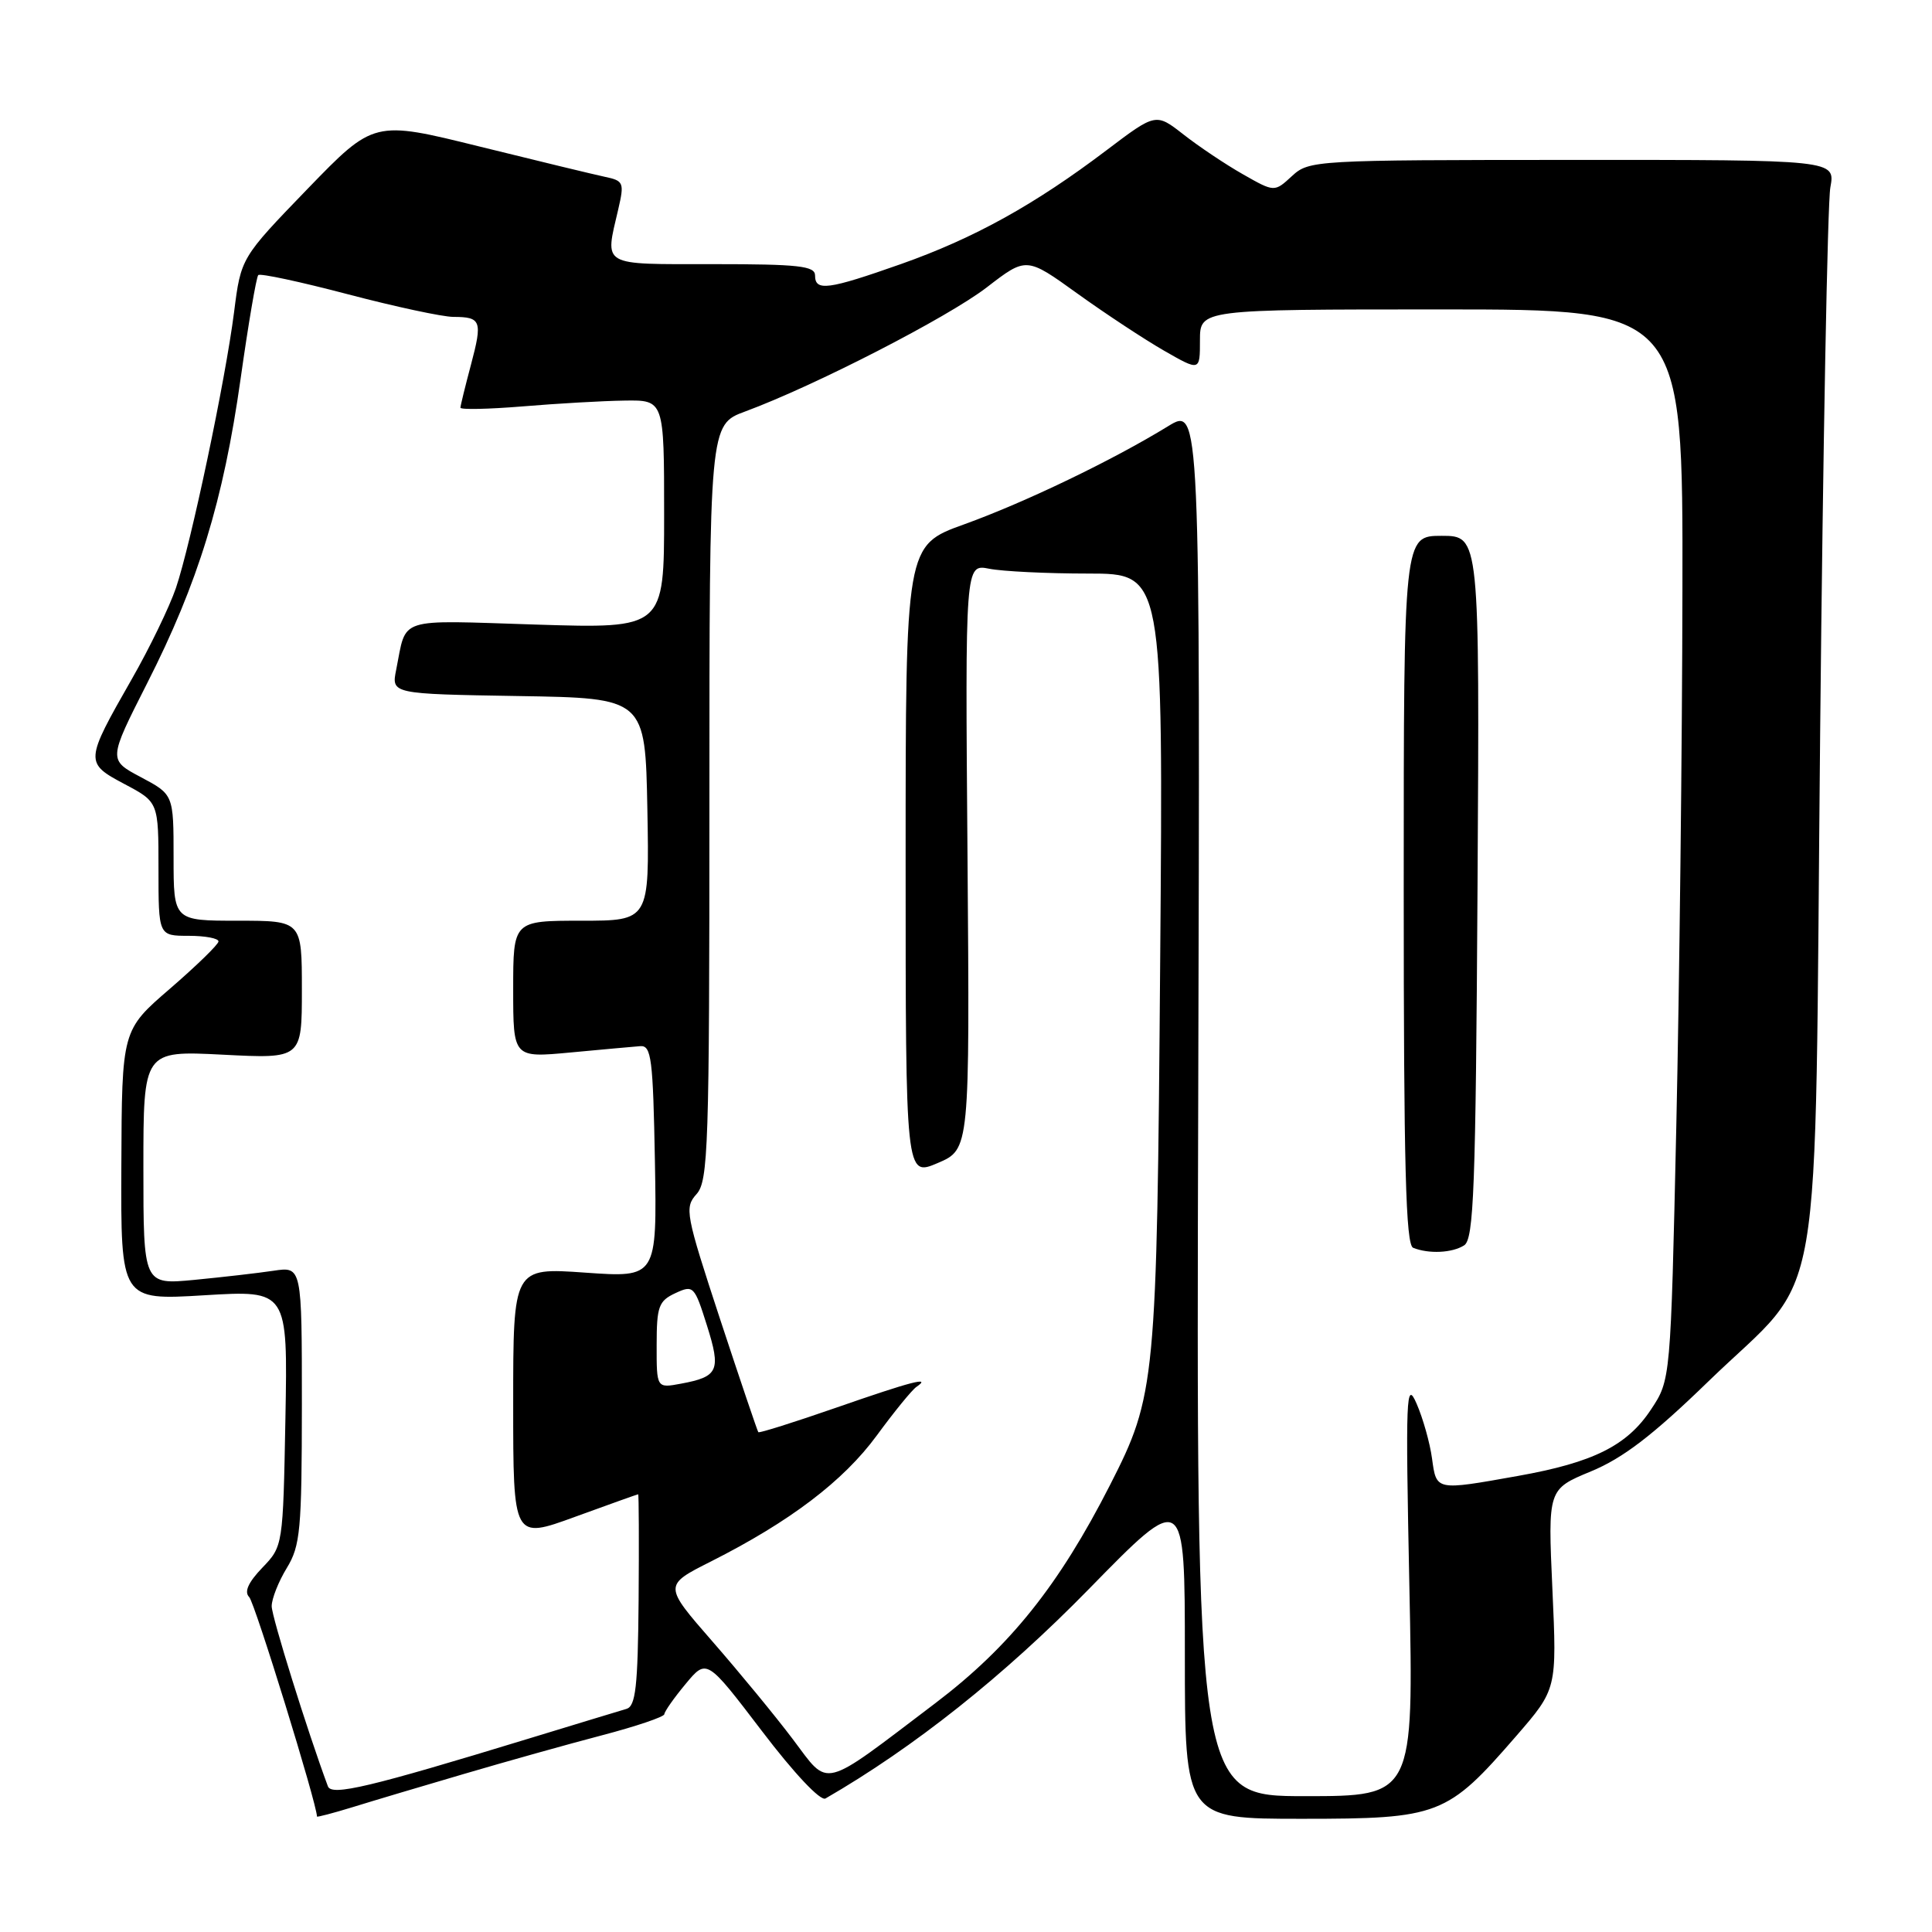 <?xml version="1.0" encoding="UTF-8" standalone="no"?>
<!DOCTYPE svg PUBLIC "-//W3C//DTD SVG 1.1//EN" "http://www.w3.org/Graphics/SVG/1.1/DTD/svg11.dtd" >
<svg xmlns="http://www.w3.org/2000/svg" xmlns:xlink="http://www.w3.org/1999/xlink" version="1.1" viewBox="0 0 256 256">
 <g >
 <path fill="currentColor"
d=" M 61.50 235.05 C 67.00 233.43 75.21 231.13 79.75 229.94 C 84.29 228.75 88.01 227.49 88.03 227.14 C 88.04 226.79 89.31 224.98 90.85 223.13 C 93.64 219.77 93.64 219.77 100.95 229.36 C 105.23 234.99 108.72 238.69 109.38 238.31 C 121.11 231.54 133.04 222.05 144.25 210.59 C 157.00 197.55 157.00 197.55 157.00 219.28 C 157.00 241.00 157.00 241.00 172.52 241.00 C 190.69 241.00 191.75 240.59 200.90 230.04 C 206.30 223.81 206.30 223.81 205.70 210.57 C 205.10 197.33 205.10 197.33 210.80 194.97 C 215.06 193.21 219.00 190.19 226.36 183.05 C 241.96 167.93 240.39 177.05 241.18 97.00 C 241.55 59.33 242.16 26.85 242.53 24.84 C 243.20 21.18 243.20 21.18 208.35 21.19 C 174.15 21.20 173.46 21.24 171.19 23.33 C 168.87 25.47 168.87 25.47 164.69 23.09 C 162.38 21.78 158.85 19.41 156.83 17.83 C 153.16 14.96 153.16 14.96 146.63 19.90 C 137.07 27.14 129.08 31.56 119.41 34.98 C 109.71 38.40 108.00 38.63 108.00 36.50 C 108.00 35.24 105.83 35.00 94.50 35.00 C 79.47 35.00 80.14 35.39 81.92 27.74 C 82.74 24.20 82.64 23.95 80.15 23.43 C 78.69 23.12 71.21 21.31 63.52 19.41 C 49.54 15.95 49.54 15.95 40.73 25.05 C 31.93 34.16 31.93 34.16 31.02 41.33 C 29.86 50.45 25.31 72.00 23.31 77.92 C 22.46 80.40 19.84 85.83 17.47 89.97 C 11.22 100.92 11.21 101.08 16.51 103.90 C 21.00 106.28 21.00 106.28 21.00 115.14 C 21.00 124.00 21.00 124.00 25.00 124.00 C 27.20 124.00 28.98 124.34 28.95 124.75 C 28.93 125.16 26.03 127.97 22.53 131.00 C 16.15 136.50 16.15 136.50 16.08 154.40 C 16.00 172.30 16.00 172.30 27.07 171.63 C 38.13 170.96 38.13 170.96 37.82 187.92 C 37.50 204.86 37.50 204.88 34.75 207.74 C 32.89 209.68 32.33 210.93 33.02 211.62 C 33.76 212.36 42.00 239.06 42.00 240.70 C 42.00 240.81 44.14 240.25 46.75 239.45 C 49.36 238.64 56.00 236.66 61.50 235.05 Z  M 43.45 236.70 C 40.73 229.38 36.00 214.22 36.00 212.83 C 36.00 211.85 36.90 209.57 38.00 207.77 C 39.80 204.82 39.99 202.72 40.00 186.16 C 40.00 167.82 40.00 167.82 36.25 168.38 C 34.19 168.69 29.46 169.23 25.75 169.59 C 19.00 170.23 19.00 170.23 19.00 154.72 C 19.00 139.22 19.00 139.22 29.50 139.75 C 40.00 140.29 40.00 140.29 40.00 131.14 C 40.00 122.00 40.00 122.00 31.50 122.00 C 23.00 122.00 23.00 122.00 23.00 113.64 C 23.00 105.28 23.00 105.28 18.67 102.98 C 14.35 100.69 14.35 100.69 19.47 90.59 C 26.25 77.26 29.60 66.35 31.88 50.20 C 32.91 42.89 33.97 36.70 34.22 36.45 C 34.47 36.19 39.81 37.34 46.09 38.99 C 52.37 40.64 58.66 41.99 60.08 41.99 C 63.76 42.00 63.95 42.51 62.41 48.31 C 61.65 51.16 61.02 53.73 61.01 54.02 C 61.01 54.30 64.71 54.22 69.25 53.85 C 73.79 53.47 79.86 53.12 82.75 53.08 C 88.00 53.00 88.00 53.00 88.00 68.15 C 88.00 83.29 88.00 83.29 71.03 82.76 C 52.33 82.17 53.92 81.66 52.50 88.73 C 51.85 91.95 51.85 91.95 68.68 92.23 C 85.50 92.50 85.50 92.50 85.78 107.25 C 86.05 122.00 86.05 122.00 77.03 122.00 C 68.00 122.00 68.00 122.00 68.00 131.09 C 68.00 140.17 68.00 140.17 75.59 139.46 C 79.76 139.07 83.92 138.69 84.84 138.62 C 86.31 138.51 86.53 140.26 86.78 153.90 C 87.05 169.30 87.05 169.30 77.53 168.63 C 68.00 167.96 68.00 167.96 68.00 185.97 C 68.00 203.98 68.00 203.98 76.19 200.99 C 80.70 199.35 84.46 198.00 84.56 198.00 C 84.65 198.00 84.68 204.30 84.62 212.01 C 84.52 223.53 84.23 226.09 83.00 226.44 C 82.17 226.68 76.33 228.46 70.00 230.39 C 48.99 236.81 43.94 238.01 43.45 236.70 Z  M 158.77 145.93 C 159.03 53.87 159.03 53.87 154.77 56.48 C 147.39 61.01 135.79 66.58 127.75 69.48 C 120.00 72.27 120.00 72.27 120.00 114.09 C 120.00 155.92 120.00 155.92 124.25 154.11 C 128.50 152.29 128.50 152.29 128.20 113.51 C 127.89 74.73 127.89 74.73 131.07 75.36 C 132.82 75.71 138.73 76.00 144.20 76.00 C 154.14 76.00 154.14 76.00 153.73 127.25 C 153.29 183.36 153.14 184.90 147.09 196.76 C 140.31 210.07 133.82 218.18 123.95 225.67 C 108.62 237.29 109.96 236.95 105.05 230.45 C 102.76 227.41 97.96 221.58 94.40 217.50 C 87.92 210.07 87.92 210.07 94.21 206.90 C 104.67 201.62 111.76 196.24 116.17 190.22 C 118.48 187.07 120.84 184.17 121.43 183.77 C 123.51 182.34 120.81 183.04 110.81 186.52 C 105.25 188.45 100.60 189.92 100.48 189.77 C 100.36 189.62 98.08 182.89 95.42 174.81 C 90.84 160.86 90.68 160.02 92.29 158.23 C 93.85 156.50 94.00 152.06 94.00 106.31 C 94.00 56.27 94.00 56.27 98.75 54.52 C 107.97 51.11 125.56 42.07 130.75 38.08 C 136.00 34.03 136.00 34.03 142.75 38.89 C 146.46 41.56 151.64 44.97 154.25 46.47 C 159.00 49.19 159.00 49.19 159.00 45.10 C 159.00 41.00 159.00 41.00 191.00 41.00 C 223.00 41.00 223.00 41.00 222.93 78.25 C 222.90 98.74 222.53 130.65 222.12 149.17 C 221.37 182.84 221.37 182.84 218.77 186.76 C 215.61 191.55 211.13 193.79 201.13 195.57 C 190.20 197.52 190.34 197.55 189.75 193.25 C 189.47 191.19 188.55 187.93 187.71 186.00 C 186.31 182.79 186.23 184.82 186.75 210.25 C 187.32 238.00 187.32 238.00 172.91 238.00 C 158.50 238.00 158.50 238.00 158.77 145.93 Z  M 194.00 165.02 C 195.29 164.21 195.54 157.61 195.78 117.54 C 196.06 71.00 196.06 71.00 191.03 71.00 C 186.00 71.00 186.00 71.00 186.00 117.92 C 186.00 154.51 186.27 164.94 187.25 165.34 C 189.32 166.17 192.41 166.03 194.00 165.02 Z  M 87.01 178.22 C 87.01 173.11 87.28 172.38 89.49 171.35 C 91.88 170.24 92.02 170.39 93.67 175.62 C 95.56 181.61 95.20 182.42 90.25 183.34 C 87.00 183.95 87.00 183.95 87.01 178.22 Z "/>
</g>
</svg>